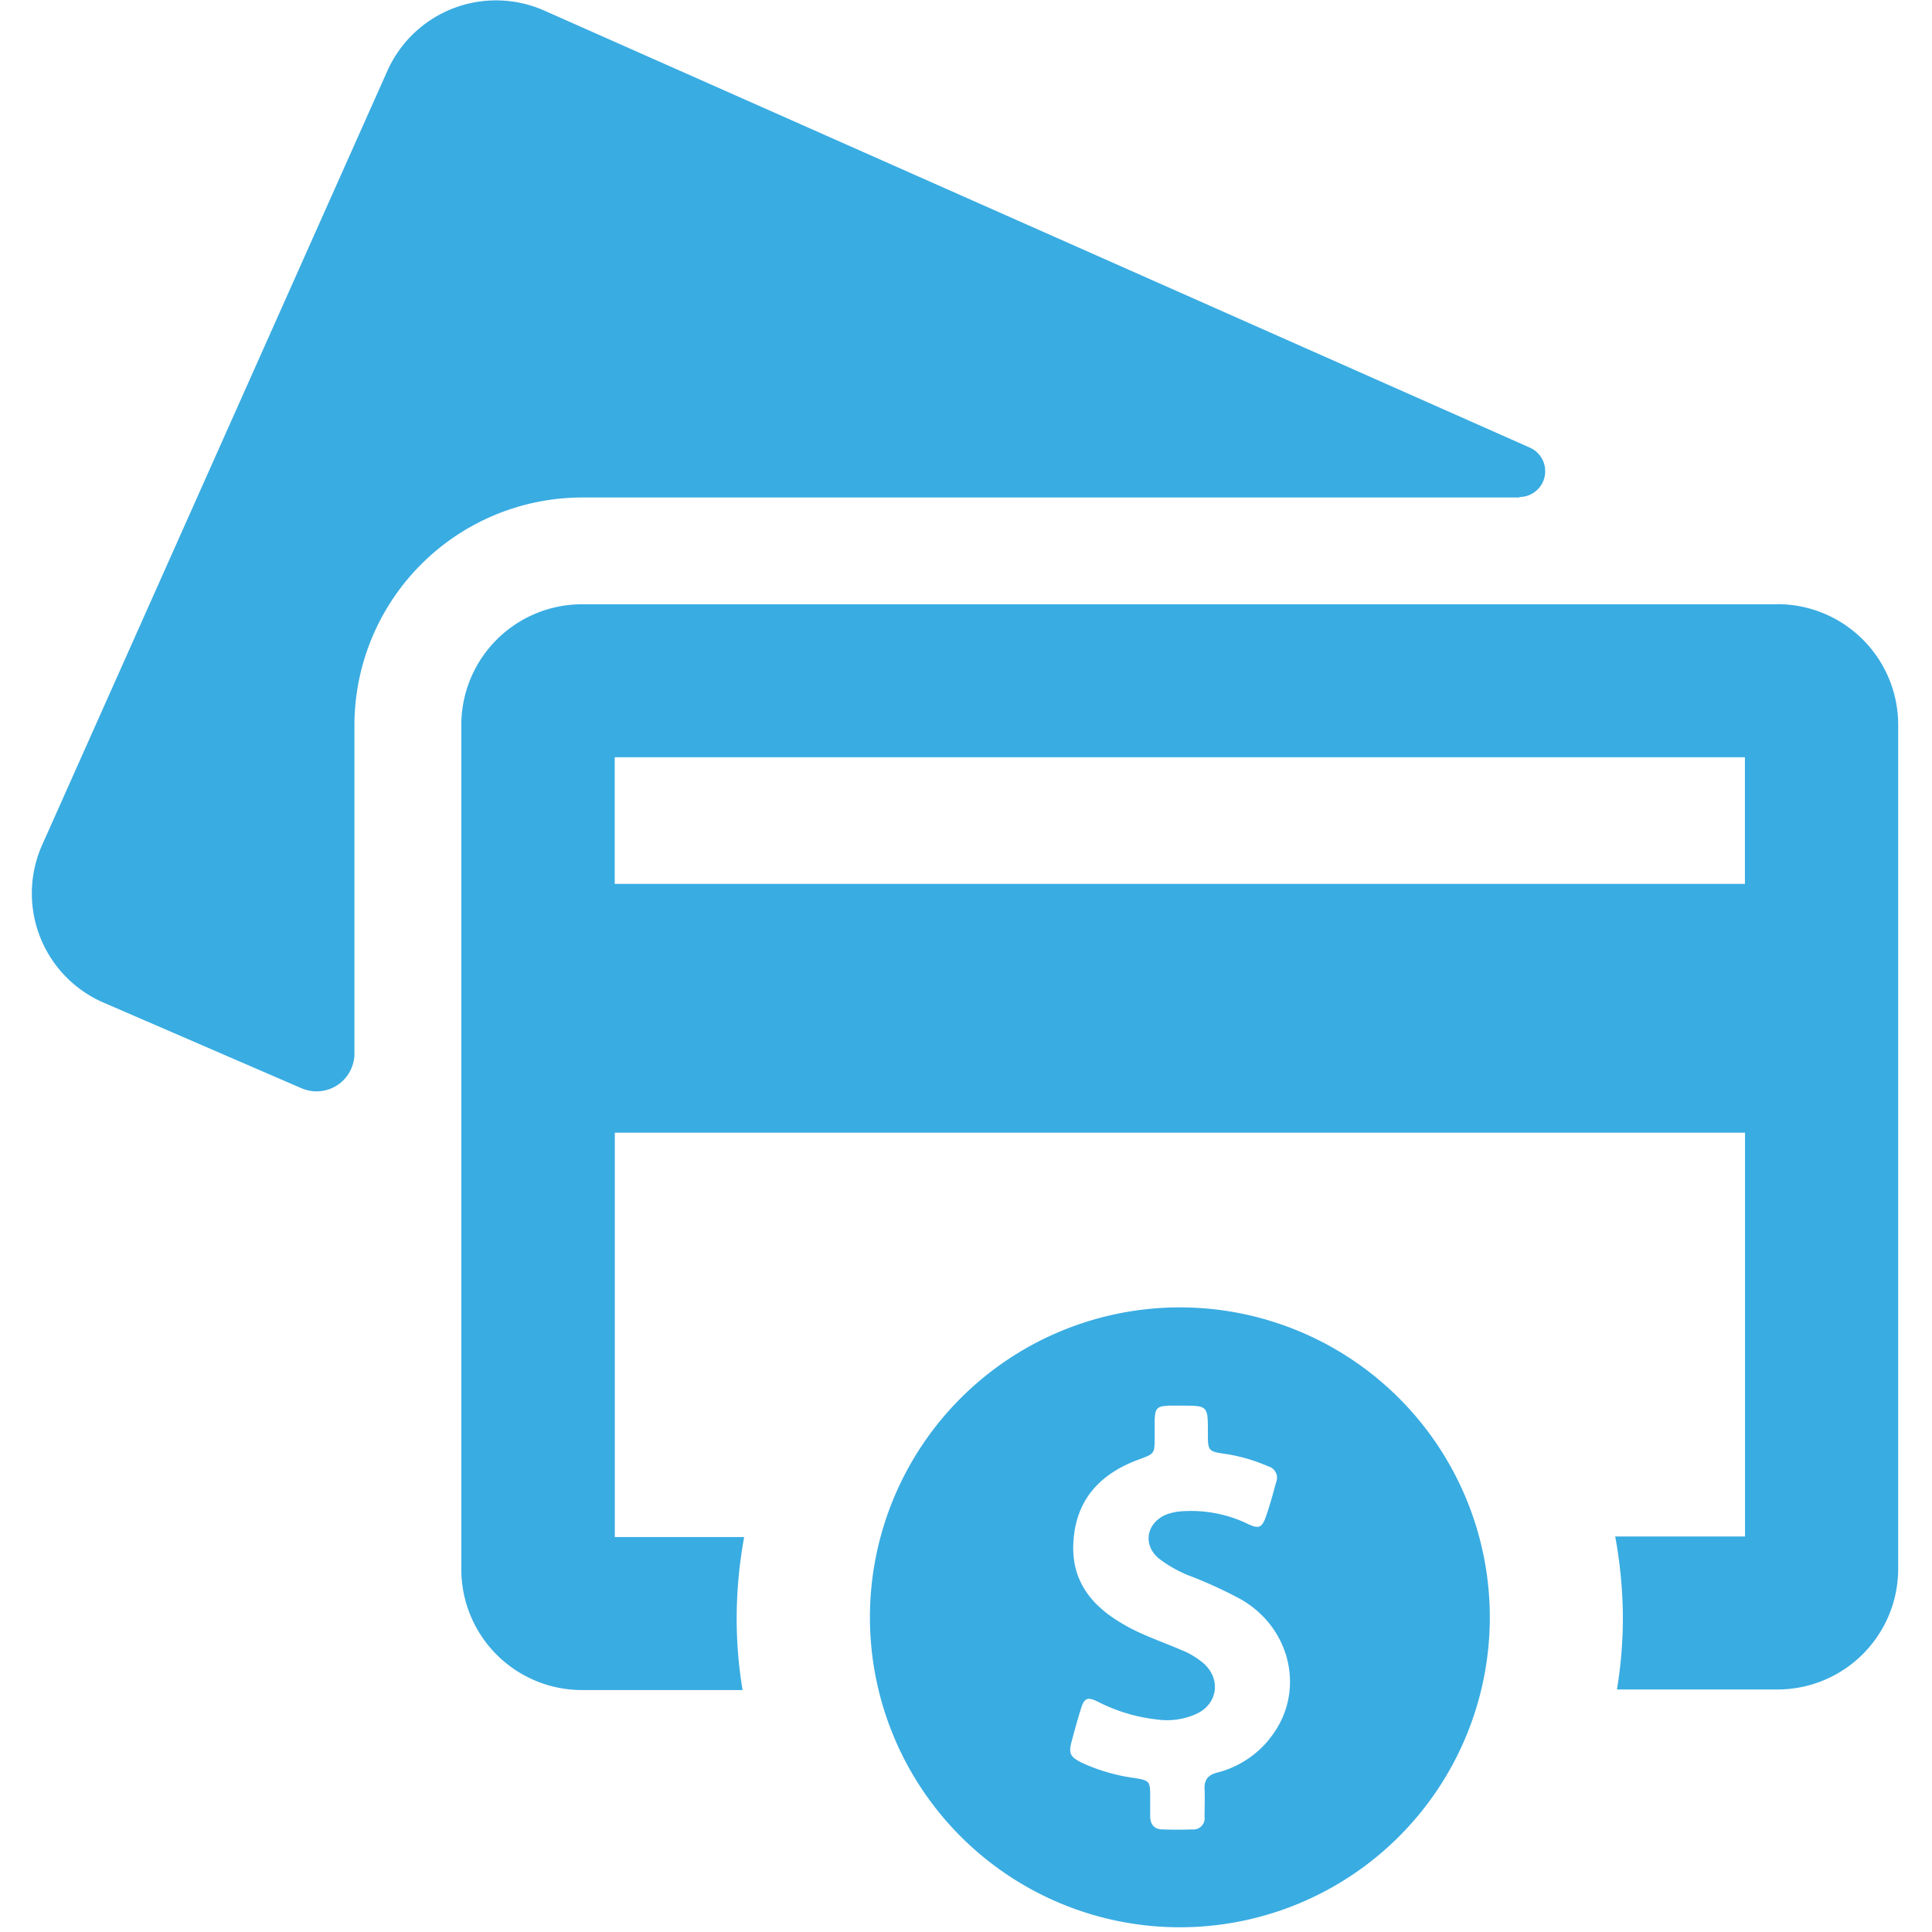 <svg id="Layer_1" data-name="Layer 1" xmlns="http://www.w3.org/2000/svg" viewBox="0 0 400 400"><defs><style>.cls-1{fill:#39ace2;}</style></defs><title>step</title><path class="cls-1" d="M314.57,102.9a5.34,5.34,0,0,0,2.2-10.21l-204-90.46A24.64,24.64,0,0,0,80.18,14.72L8.74,174.91a24.64,24.64,0,0,0,12.49,32.58l41.15,17.8a7.84,7.84,0,0,0,11-7.1v-68A47.21,47.21,0,0,1,120.59,103h194Zm0,0"/><path class="cls-1" d="M368,125.11H120.51a25,25,0,0,0-25,25v174.8a25,25,0,0,0,25,25h33.23a91.05,91.05,0,0,1-1.22-14.94,94.49,94.49,0,0,1,1.55-16.74H127.29V234.51h234v83.6H334.41A94.73,94.73,0,0,1,336,334.85a90.61,90.61,0,0,1-1.23,14.94H368a25,25,0,0,0,25-25V150.09a25,25,0,0,0-25-25ZM361.27,183h-234V156.78h234Zm0,0"/><path class="cls-1" d="M244.28,270.68a64.17,64.17,0,1,0,64.17,64.17,64.18,64.18,0,0,0-64.17-64.17Zm18.45,89.48A20.28,20.28,0,0,1,252,367c-1.88.49-2.7,1.47-2.61,3.43s0,3.76,0,5.71a2.31,2.31,0,0,1-2.53,2.62q-3.06.12-6.12,0c-1.8,0-2.61-1.06-2.61-2.78v-4.16c0-3-.16-3.19-3.11-3.68a38.35,38.35,0,0,1-10.86-3.1c-2.69-1.31-3-2-2.2-4.82.57-2.12,1.14-4.25,1.79-6.29.73-2.45,1.39-2.69,3.68-1.55A35,35,0,0,0,239.55,356a14.64,14.64,0,0,0,7.92-1.06c4.74-2,5.47-7.51,1.47-10.77a16.58,16.58,0,0,0-4.49-2.61c-4.17-1.8-8.49-3.19-12.33-5.55-6.37-3.76-10.37-9-9.88-16.74.49-8.74,5.47-14.12,13.47-17.07,3.26-1.22,3.35-1.14,3.35-4.57v-3.51c.08-2.62.49-3,3.1-3.1h2.37c5.55,0,5.55,0,5.55,5.55,0,3.92,0,3.92,3.92,4.49a35.5,35.5,0,0,1,8.57,2.53,2.46,2.46,0,0,1,1.63,3.34c-.65,2.37-1.31,4.82-2.12,7.1s-1.47,2.53-3.59,1.55a27,27,0,0,0-13.55-2.7,10.88,10.88,0,0,0-3.59.74c-4.08,1.79-4.81,6.37-1.3,9.14a26.07,26.07,0,0,0,5.88,3.35,90.93,90.93,0,0,1,10.78,4.9c10.78,6,13.8,19.76,6,29.14Zm0,0"/></svg>
